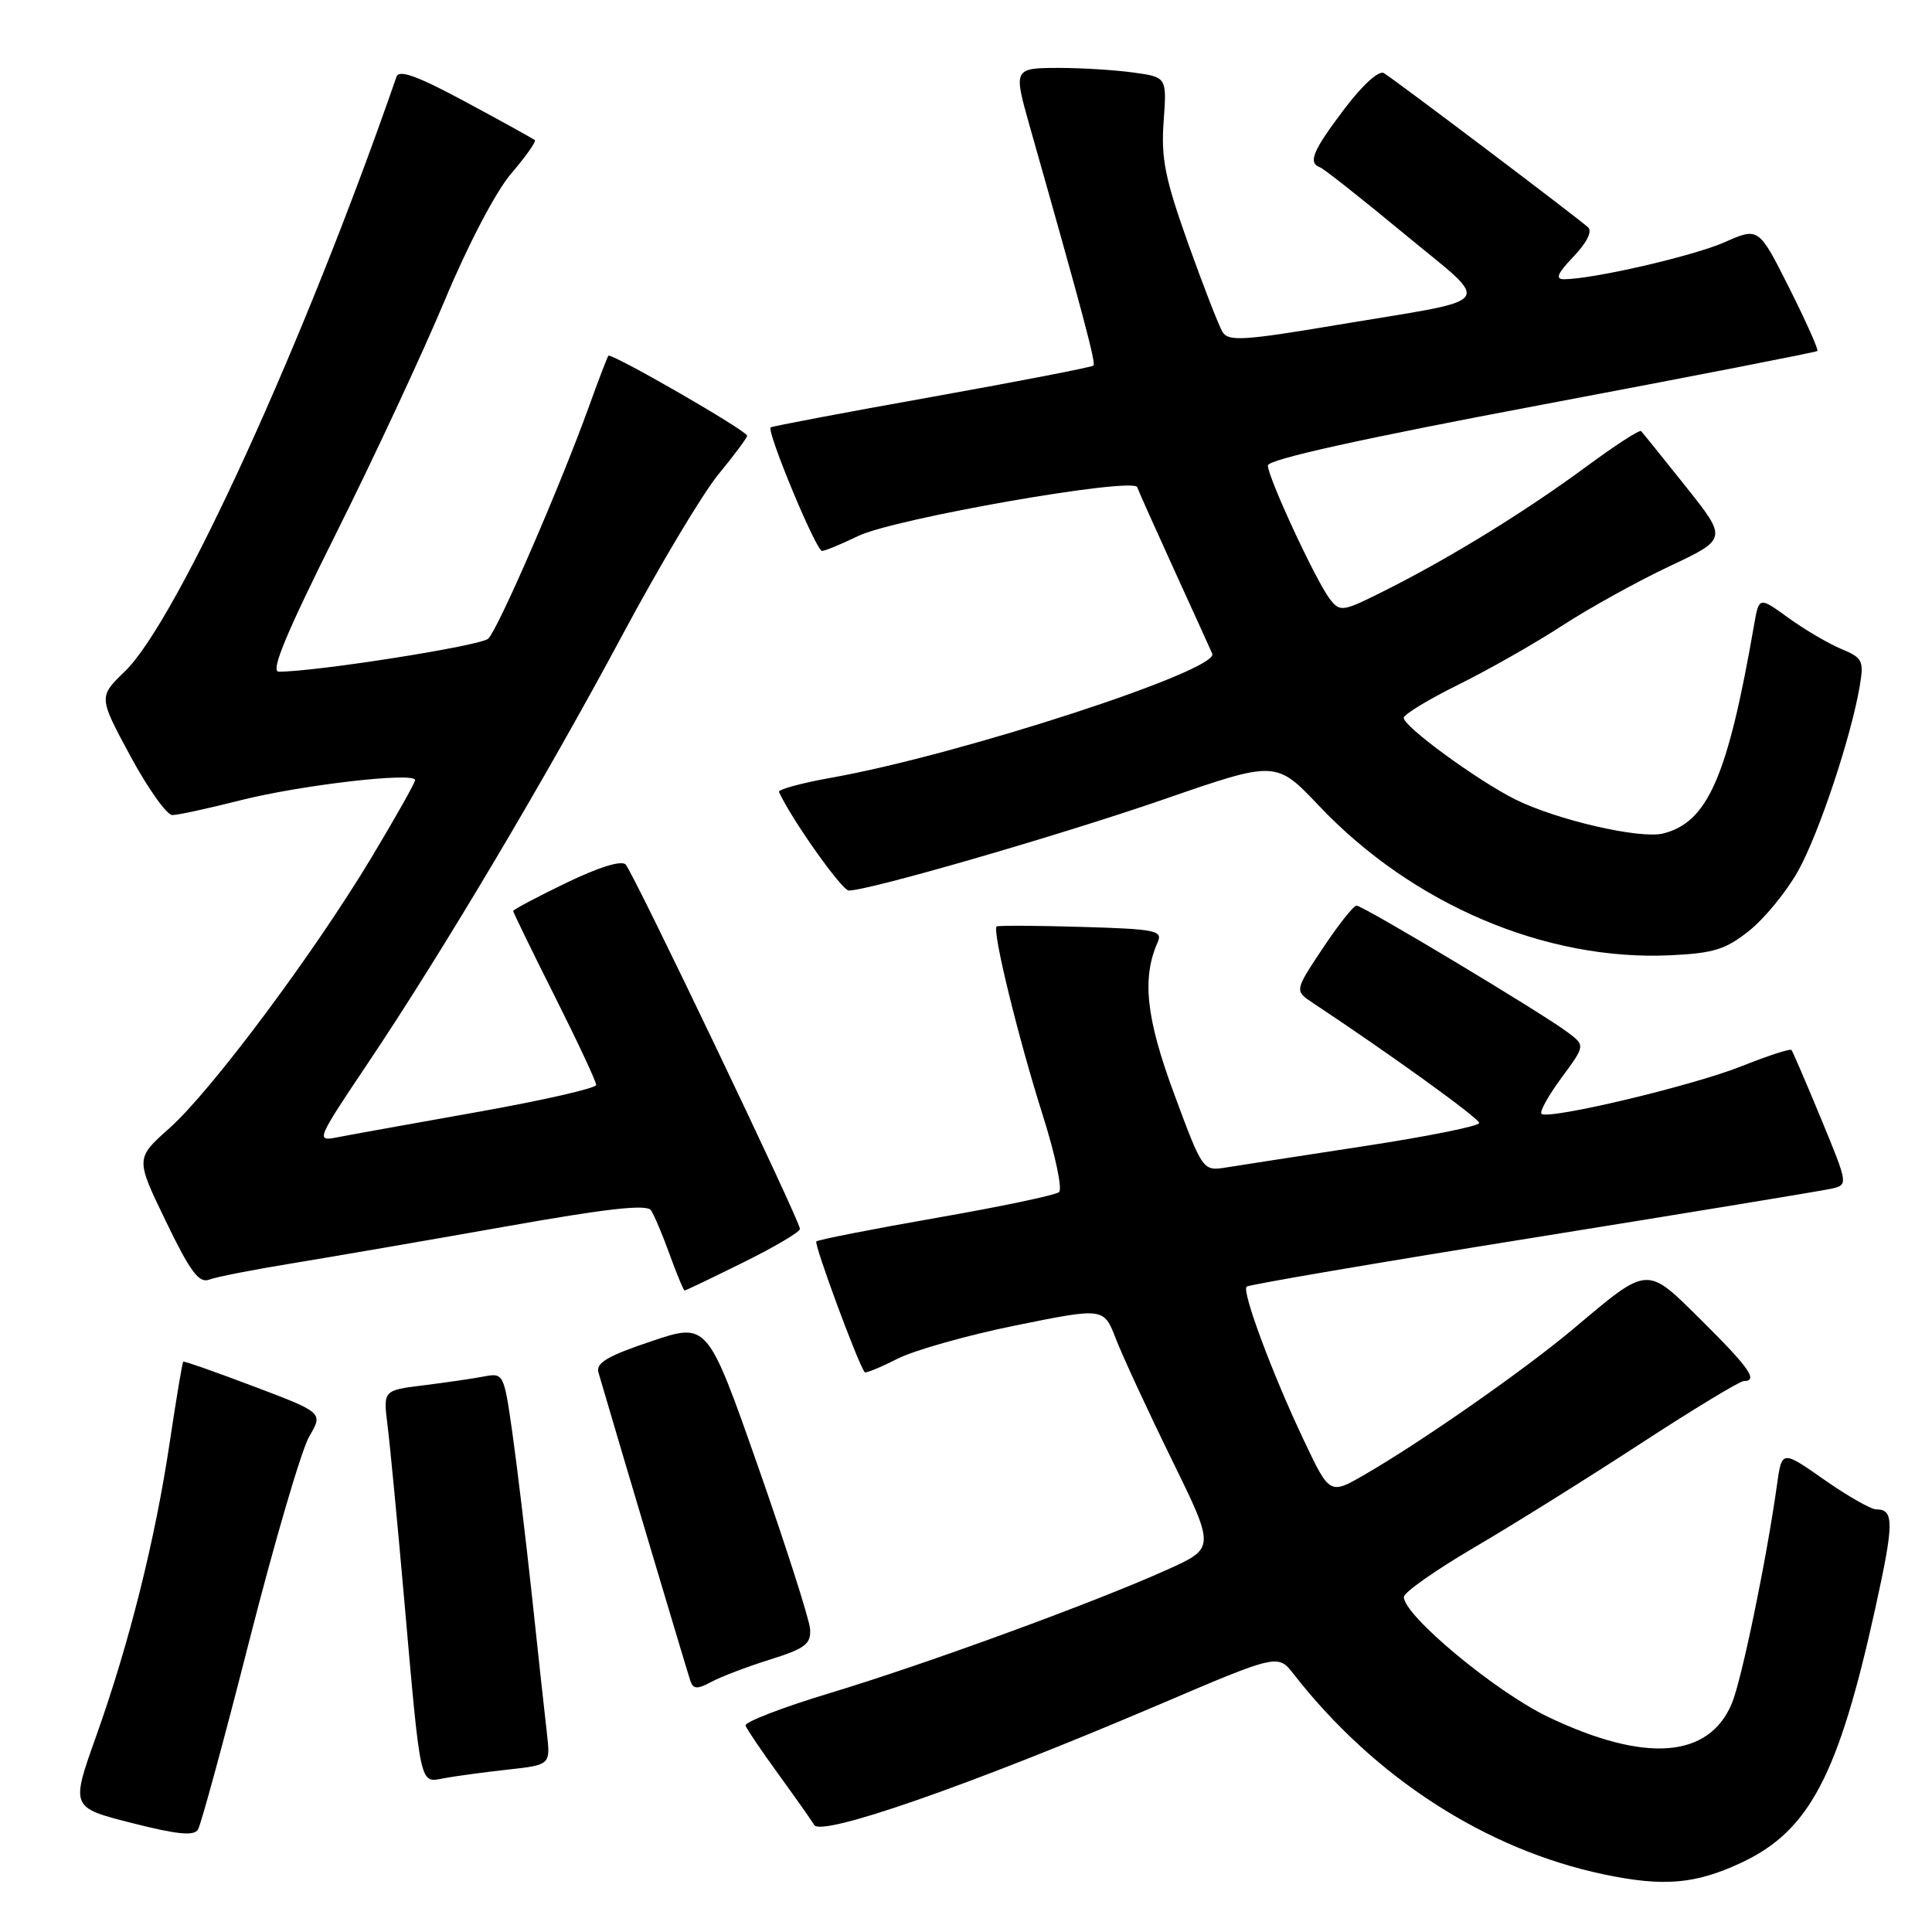 <?xml version="1.0" encoding="UTF-8" standalone="no"?>
<!DOCTYPE svg PUBLIC "-//W3C//DTD SVG 1.1//EN" "http://www.w3.org/Graphics/SVG/1.1/DTD/svg11.dtd" >
<svg xmlns="http://www.w3.org/2000/svg" xmlns:xlink="http://www.w3.org/1999/xlink" version="1.1" viewBox="0 0 256 256">
 <g >
 <path fill="currentColor"
d=" M 230.75 246.81 C 239.74 242.60 243.60 235.27 248.48 213.14 C 250.98 201.78 251.00 200.00 248.61 200.00 C 247.91 200.00 244.81 198.23 241.72 196.07 C 236.10 192.13 236.10 192.13 235.45 196.82 C 234.06 206.74 230.78 222.59 229.48 225.71 C 226.42 233.02 217.94 233.63 205.07 227.47 C 198.12 224.13 185.97 214.02 186.02 211.60 C 186.04 210.99 190.20 208.07 195.27 205.09 C 200.35 202.12 210.26 195.93 217.30 191.34 C 224.34 186.75 230.53 183.00 231.05 183.00 C 233.02 183.00 231.81 181.26 225.54 175.04 C 218.08 167.64 218.55 167.61 208.50 176.06 C 202.07 181.47 188.43 191.00 180.85 195.38 C 176.19 198.08 176.19 198.08 172.74 190.79 C 168.60 182.07 164.53 171.13 165.18 170.49 C 165.43 170.23 182.49 167.32 203.07 164.02 C 223.66 160.71 241.49 157.78 242.70 157.50 C 244.90 156.99 244.90 156.96 241.30 148.24 C 239.31 143.43 237.55 139.33 237.38 139.13 C 237.22 138.92 234.25 139.89 230.79 141.27 C 224.27 143.88 205.10 148.43 204.25 147.58 C 203.98 147.31 205.17 145.17 206.90 142.82 C 210.05 138.54 210.05 138.54 207.77 136.82 C 204.50 134.33 180.62 120.00 179.75 120.00 C 179.35 120.00 177.34 122.54 175.28 125.64 C 171.53 131.28 171.53 131.28 173.96 132.89 C 184.31 139.75 196.00 148.19 196.00 148.80 C 196.00 149.21 189.20 150.58 180.88 151.85 C 172.57 153.12 164.33 154.40 162.57 154.68 C 159.38 155.20 159.38 155.20 155.60 145.00 C 151.85 134.91 151.28 129.59 153.41 124.82 C 154.09 123.30 153.05 123.10 143.33 122.82 C 137.37 122.64 132.31 122.62 132.07 122.76 C 131.41 123.17 134.89 137.43 138.20 147.87 C 139.83 153.02 140.79 157.56 140.33 157.96 C 139.88 158.36 132.54 159.90 124.04 161.38 C 115.54 162.87 108.40 164.27 108.17 164.50 C 107.83 164.84 113.65 180.59 114.57 181.82 C 114.70 182.00 116.64 181.20 118.88 180.06 C 121.12 178.92 128.20 176.92 134.61 175.62 C 146.26 173.26 146.26 173.26 147.85 177.38 C 148.73 179.65 152.04 186.82 155.22 193.31 C 161.01 205.12 161.01 205.12 154.75 207.95 C 145.19 212.27 122.82 220.46 110.00 224.33 C 103.67 226.24 98.63 228.19 98.79 228.65 C 98.95 229.12 100.88 231.97 103.08 235.00 C 105.28 238.03 107.44 241.09 107.89 241.82 C 108.87 243.41 128.56 236.54 153.42 225.94 C 169.33 219.15 169.33 219.15 171.42 221.83 C 182.10 235.53 196.89 245.08 212.50 248.36 C 220.43 250.03 224.64 249.67 230.75 246.81 Z  M 33.04 217.38 C 36.39 204.24 39.96 192.08 40.97 190.35 C 42.82 187.19 42.82 187.19 33.66 183.72 C 28.62 181.81 24.40 180.33 24.28 180.43 C 24.16 180.52 23.36 185.31 22.50 191.05 C 20.55 204.08 17.15 217.66 12.76 230.00 C 9.37 239.50 9.37 239.50 17.44 241.55 C 23.46 243.08 25.68 243.31 26.23 242.43 C 26.63 241.78 29.70 230.51 33.04 217.38 Z  M 67.22 234.49 C 72.94 233.86 72.94 233.86 72.47 229.68 C 72.20 227.38 71.31 219.20 70.49 211.50 C 69.66 203.80 68.48 193.99 67.87 189.70 C 66.77 182.02 66.71 181.90 64.13 182.39 C 62.68 182.67 59.09 183.19 56.14 183.56 C 50.77 184.22 50.77 184.22 51.35 188.86 C 51.67 191.41 52.65 201.60 53.52 211.50 C 55.78 237.16 55.57 236.23 58.81 235.63 C 60.29 235.35 64.07 234.84 67.22 234.49 Z  M 102.00 219.91 C 106.71 218.43 107.48 217.84 107.34 215.84 C 107.24 214.55 104.15 204.89 100.46 194.36 C 93.74 175.22 93.74 175.22 86.29 177.73 C 80.48 179.68 78.93 180.60 79.30 181.87 C 82.20 191.80 91.15 221.80 91.50 222.79 C 91.88 223.83 92.43 223.84 94.24 222.87 C 95.48 222.19 98.97 220.86 102.00 219.91 Z  M 98.48 167.28 C 102.62 165.24 106.00 163.24 106.00 162.84 C 106.00 161.77 83.94 115.66 82.90 114.55 C 82.35 113.97 79.34 114.90 75.00 117.00 C 71.15 118.86 68.00 120.53 68.00 120.71 C 68.00 120.89 70.47 125.97 73.50 132.00 C 76.53 138.03 79.00 143.32 79.00 143.76 C 79.00 144.19 71.91 145.81 63.25 147.35 C 54.59 148.89 46.21 150.40 44.63 150.71 C 41.84 151.26 41.95 151.01 48.74 140.89 C 58.67 126.09 72.29 103.16 82.55 84.00 C 87.41 74.92 93.10 65.41 95.19 62.86 C 97.29 60.31 99.00 58.00 99.00 57.74 C 99.00 57.08 80.95 46.69 80.61 47.14 C 80.46 47.34 79.28 50.42 77.99 54.00 C 74.19 64.50 65.99 83.41 64.69 84.63 C 63.69 85.57 41.88 89.01 36.94 89.00 C 35.81 89.00 37.86 84.04 44.50 70.75 C 49.52 60.71 56.01 46.78 58.94 39.78 C 62.03 32.38 65.71 25.36 67.74 22.99 C 69.67 20.74 71.07 18.75 70.87 18.57 C 70.67 18.39 66.56 16.12 61.75 13.53 C 55.37 10.09 52.88 9.18 52.54 10.16 C 40.42 45.18 23.51 82.20 16.57 88.94 C 13.05 92.34 13.05 92.34 17.27 100.17 C 19.60 104.48 22.10 108.00 22.83 108.00 C 23.57 108.00 27.62 107.12 31.83 106.05 C 39.85 104.02 55.00 102.26 55.00 103.37 C 55.00 103.72 52.41 108.31 49.25 113.58 C 41.56 126.38 27.99 144.56 22.44 149.50 C 17.95 153.50 17.95 153.50 21.99 161.85 C 25.20 168.50 26.37 170.07 27.71 169.56 C 28.64 169.20 33.69 168.21 38.95 167.36 C 44.20 166.50 56.83 164.32 67.00 162.52 C 80.43 160.13 85.71 159.54 86.26 160.37 C 86.68 160.99 87.80 163.64 88.74 166.25 C 89.69 168.86 90.58 171.00 90.72 171.00 C 90.85 171.00 94.35 169.33 98.48 167.28 Z  M 231.81 123.30 C 233.84 121.67 236.74 118.12 238.25 115.42 C 241.01 110.48 245.29 97.63 246.43 90.88 C 246.99 87.55 246.80 87.16 243.98 85.99 C 242.30 85.29 239.16 83.45 237.00 81.89 C 233.08 79.05 233.08 79.05 232.43 82.77 C 228.94 102.90 226.30 108.95 220.38 110.44 C 217.31 111.21 206.20 108.64 200.73 105.90 C 195.70 103.37 186.00 96.28 186.00 95.12 C 186.00 94.67 189.26 92.69 193.25 90.72 C 197.24 88.74 203.43 85.23 207.00 82.90 C 210.57 80.58 216.96 77.04 221.20 75.04 C 228.90 71.41 228.90 71.41 223.36 64.45 C 220.31 60.63 217.66 57.33 217.45 57.12 C 217.25 56.92 214.03 59.00 210.29 61.76 C 202.25 67.69 192.45 73.74 183.85 78.08 C 177.87 81.10 177.58 81.15 176.20 79.36 C 174.36 76.96 168.00 63.26 168.00 61.68 C 168.00 60.88 180.32 58.15 204.25 53.64 C 224.19 49.88 240.64 46.67 240.81 46.51 C 240.99 46.34 239.30 42.58 237.08 38.15 C 233.03 30.10 233.03 30.10 228.51 32.10 C 224.37 33.93 211.04 37.00 207.22 37.00 C 206.04 37.00 206.38 36.21 208.51 33.99 C 210.25 32.17 211.01 30.65 210.44 30.13 C 208.99 28.81 184.65 10.43 183.36 9.68 C 182.70 9.30 180.51 11.29 178.11 14.47 C 173.93 20.00 173.28 21.57 174.91 22.17 C 175.41 22.35 180.42 26.31 186.04 30.96 C 197.86 40.75 198.83 39.43 177.20 43.05 C 164.85 45.13 162.78 45.26 162.00 44.00 C 161.51 43.20 159.45 37.91 157.43 32.25 C 154.37 23.66 153.83 20.97 154.19 16.08 C 154.61 10.22 154.61 10.22 150.17 9.61 C 147.72 9.27 143.31 9.00 140.36 9.00 C 134.32 9.00 134.28 9.08 136.40 16.57 C 143.52 41.67 145.23 48.10 144.89 48.44 C 144.68 48.65 135.05 50.52 123.50 52.59 C 111.95 54.65 102.33 56.48 102.12 56.63 C 101.53 57.09 108.14 73.00 108.92 73.00 C 109.31 73.00 111.47 72.11 113.72 71.02 C 118.52 68.70 150.22 63.16 150.69 64.56 C 150.87 65.08 153.07 70.00 155.58 75.50 C 158.09 81.00 160.36 86.00 160.63 86.62 C 161.58 88.82 127.14 100.03 110.22 103.04 C 106.22 103.75 103.07 104.61 103.22 104.94 C 104.87 108.56 111.56 118.00 112.47 118.00 C 115.16 118.00 140.50 110.66 154.29 105.89 C 169.08 100.77 169.08 100.77 174.79 106.79 C 187.17 119.85 204.80 127.35 221.31 126.58 C 227.09 126.31 228.67 125.81 231.81 123.30 Z "/>
</g>
</svg>